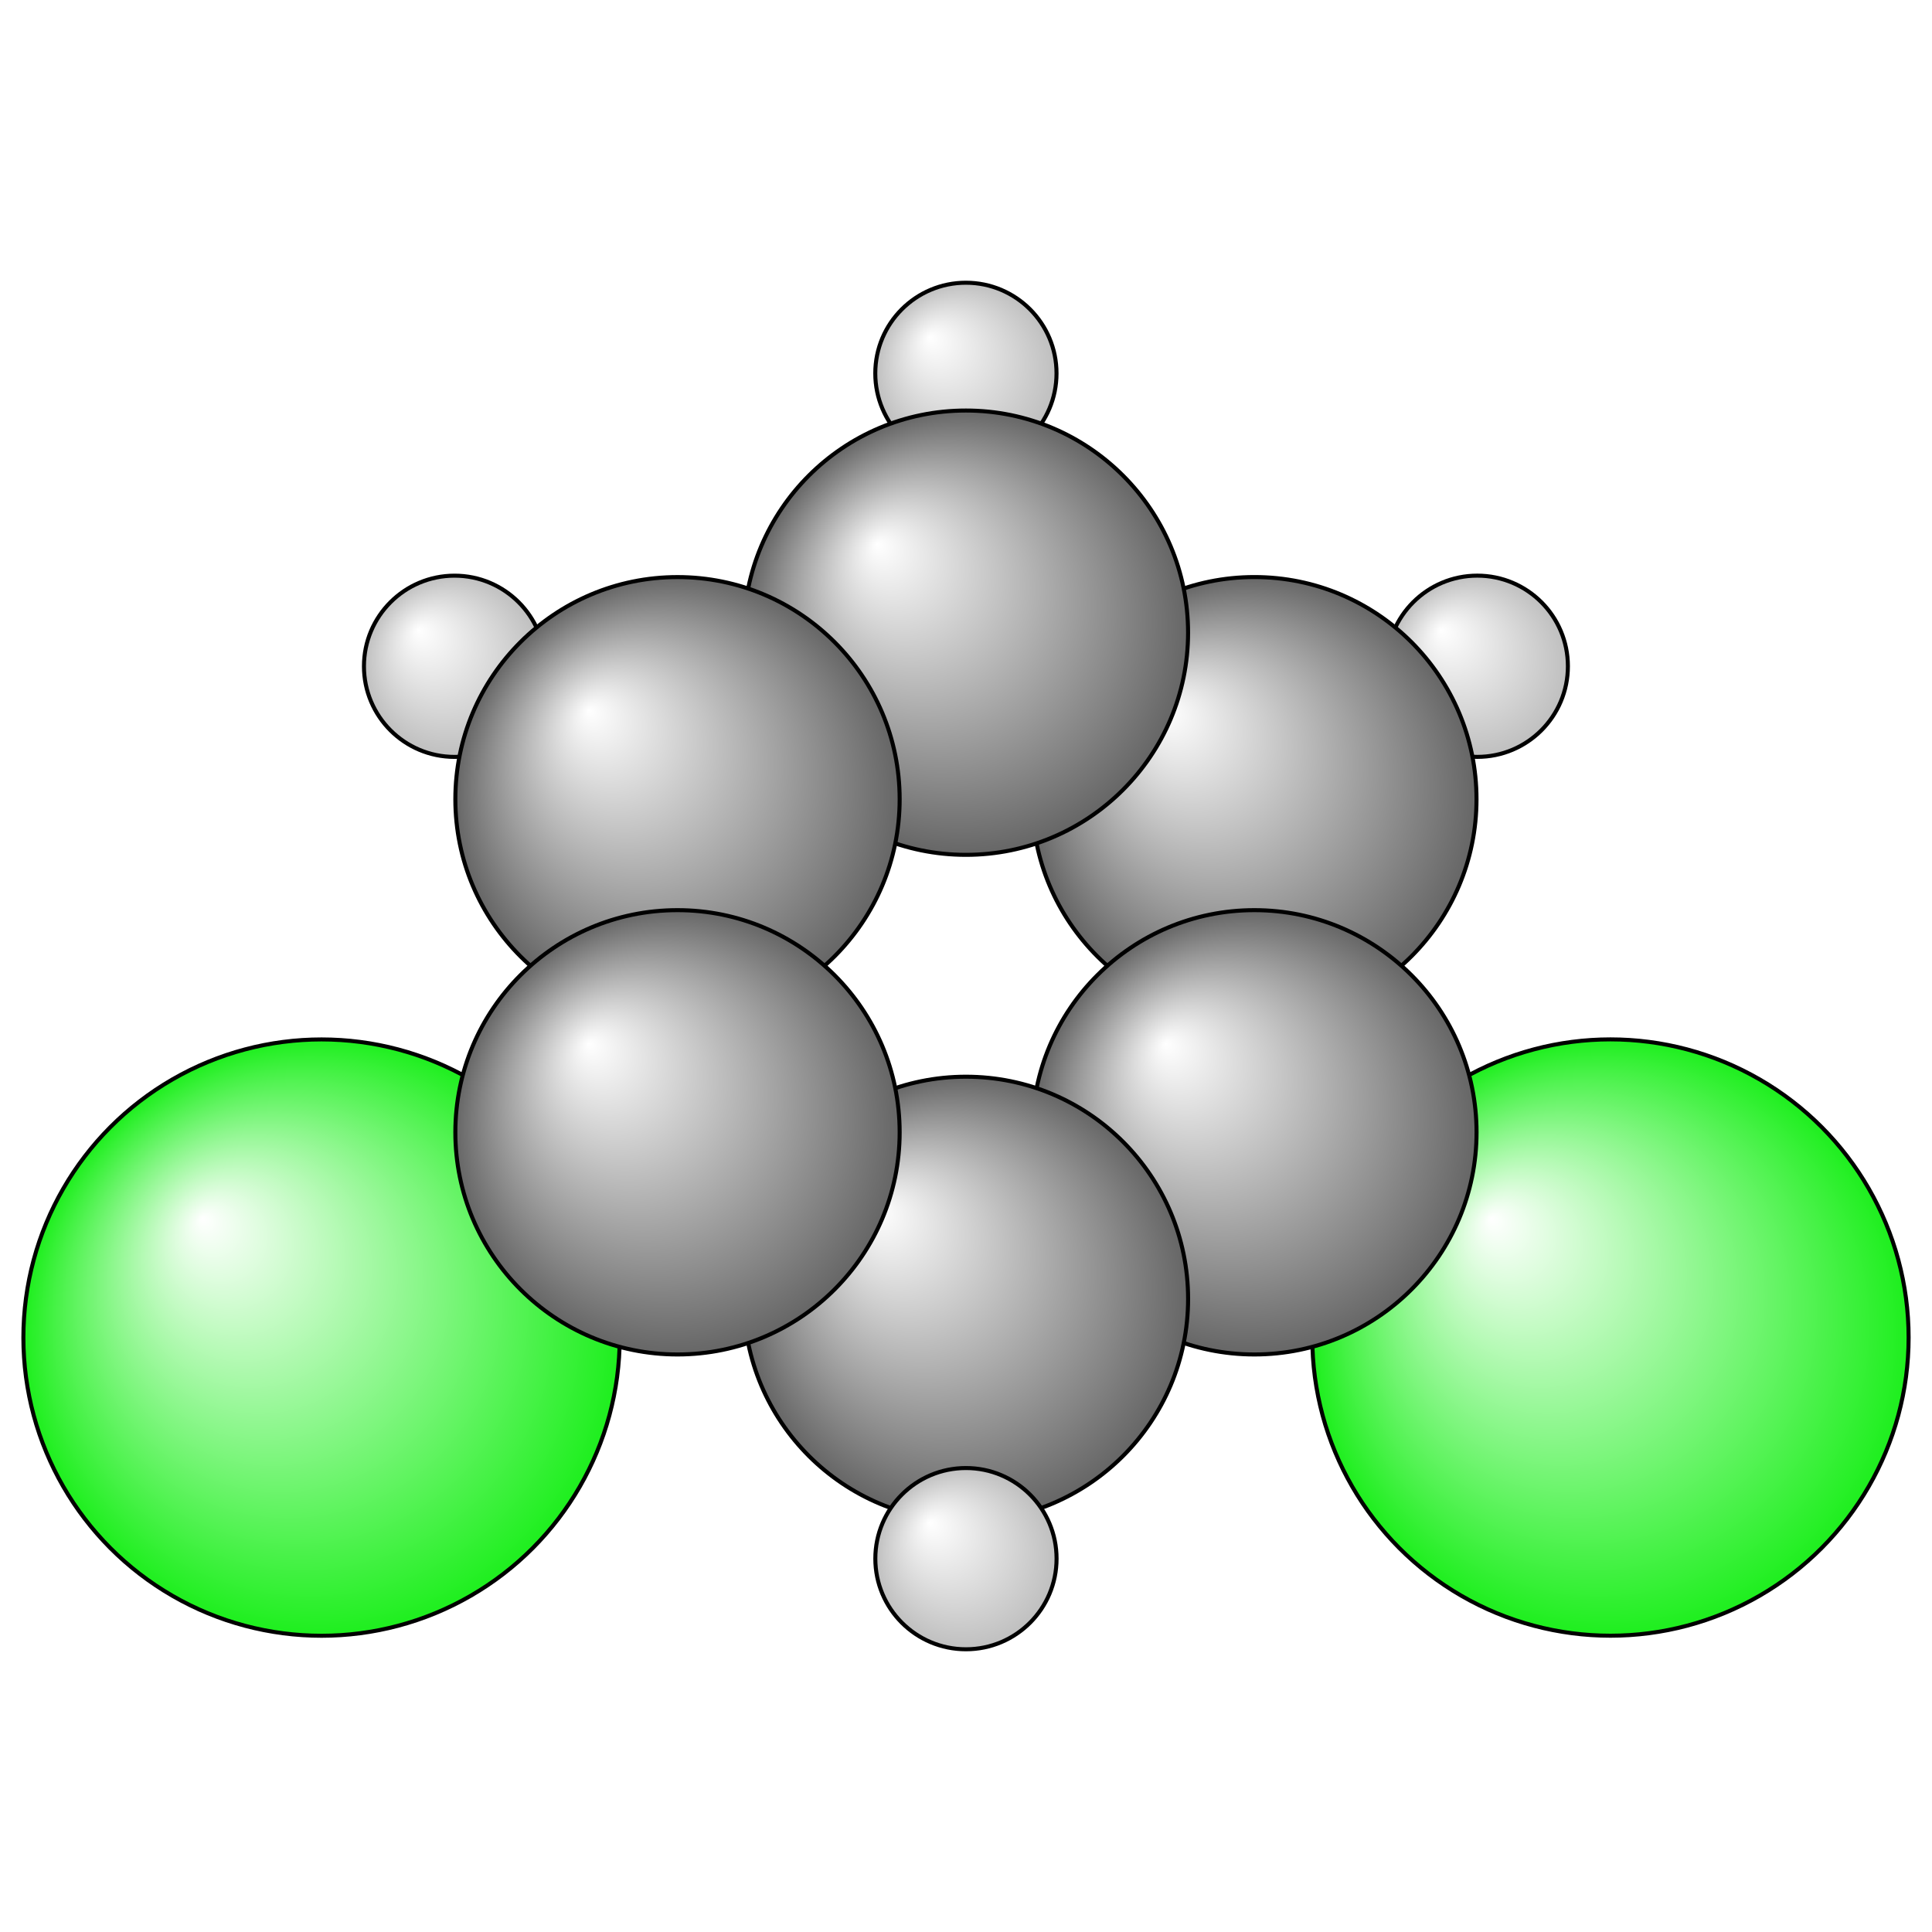 <?xml version="1.0"?>
<svg version="1.1" id="topsvg"
xmlns="http://www.w3.org/2000/svg" xmlns:xlink="http://www.w3.org/1999/xlink"
xmlns:cml="http://www.xml-cml.org/schema" x="0" y="0" width="200px" height="200px" viewBox="0 0 100 100">
<title>10943 - Open Babel Depiction</title>
<rect x="0" y="0" width="100" height="100" fill="white"/>
<defs>
<radialGradient id='radialffffff1eef1e' cx='50%' cy='50%' r='50%' fx='30%' fy='30%'>
  <stop offset=' 0%' stop-color="rgb(255,255,255)"  stop-opacity='1.0'/>
  <stop offset='100%' stop-color="rgb(30,239,30)"  stop-opacity ='1.0'/>
</radialGradient>
<radialGradient id='radialffffff666666' cx='50%' cy='50%' r='50%' fx='30%' fy='30%'>
  <stop offset=' 0%' stop-color="rgb(255,255,255)"  stop-opacity='1.0'/>
  <stop offset='100%' stop-color="rgb(102,102,102)"  stop-opacity ='1.0'/>
</radialGradient>
<radialGradient id='radialffffffbfbfbf' cx='50%' cy='50%' r='50%' fx='30%' fy='30%'>
  <stop offset=' 0%' stop-color="rgb(255,255,255)"  stop-opacity='1.0'/>
  <stop offset='100%' stop-color="rgb(191,191,191)"  stop-opacity ='1.0'/>
</radialGradient>
</defs>
<g transform="translate(0,0)">
<svg width="100" height="100" x="0" y="0" viewBox="0 0 240.337 227.451"
font-family="sans-serif" stroke="rgb(0,0,0)" stroke-width="2"  stroke-linecap="round">
<line x1="40.0" y1="160.0" x2="84.3" y2="134.4" opacity="1.0" stroke="rgb(0,0,0)"  stroke-width="3.0"/>
<line x1="200.3" y1="159.9" x2="156.0" y2="134.4" opacity="1.0" stroke="rgb(0,0,0)"  stroke-width="3.0"/>
<line x1="120.2" y1="155.1" x2="120.2" y2="187.5" opacity="1.0" stroke="rgb(0,0,0)"  stroke-width="3.0"/>
<line x1="84.3" y1="93.0" x2="56.5" y2="76.4" opacity="1.0" stroke="rgb(0,0,0)"  stroke-width="3.0"/>
<line x1="156.0" y1="93.0" x2="183.8" y2="76.4" opacity="1.0" stroke="rgb(0,0,0)"  stroke-width="3.0"/>
<line x1="120.2" y1="72.3" x2="120.2" y2="40.0" opacity="1.0" stroke="rgb(0,0,0)"  stroke-width="3.0"/>
<line x1="87.3" y1="134.4" x2="87.3" y2="93.0" opacity="1.0" stroke="rgb(0,0,0)"  stroke-width="3.0"/>
<line x1="81.3" y1="134.4" x2="81.3" y2="93.0" opacity="1.0" stroke="rgb(0,0,0)"  stroke-width="3.0" stroke-dasharray="5.0,5.0"/>
<line x1="85.8" y1="95.6" x2="121.7" y2="74.9" opacity="1.0" stroke="rgb(0,0,0)"  stroke-width="3.0"/>
<line x1="82.8" y1="90.4" x2="118.7" y2="69.7" opacity="1.0" stroke="rgb(0,0,0)"  stroke-width="3.0" stroke-dasharray="5.0,5.0"/>
<line x1="118.7" y1="74.9" x2="154.5" y2="95.6" opacity="1.0" stroke="rgb(0,0,0)"  stroke-width="3.0"/>
<line x1="121.7" y1="69.7" x2="157.5" y2="90.4" opacity="1.0" stroke="rgb(0,0,0)"  stroke-width="3.0" stroke-dasharray="5.0,5.0"/>
<line x1="153.0" y1="93.0" x2="153.0" y2="134.4" opacity="1.0" stroke="rgb(0,0,0)"  stroke-width="3.0"/>
<line x1="159.0" y1="93.0" x2="159.0" y2="134.4" opacity="1.0" stroke="rgb(0,0,0)"  stroke-width="3.0" stroke-dasharray="5.0,5.0"/>
<line x1="154.5" y1="131.8" x2="118.7" y2="152.5" opacity="1.0" stroke="rgb(0,0,0)"  stroke-width="3.0"/>
<line x1="157.5" y1="137.0" x2="121.7" y2="157.7" opacity="1.0" stroke="rgb(0,0,0)"  stroke-width="3.0" stroke-dasharray="5.0,5.0"/>
<line x1="121.7" y1="152.5" x2="85.8" y2="131.8" opacity="1.0" stroke="rgb(0,0,0)"  stroke-width="3.0"/>
<line x1="118.7" y1="157.7" x2="82.8" y2="137.0" opacity="1.0" stroke="rgb(0,0,0)"  stroke-width="3.0" stroke-dasharray="5.0,5.0"/>
<circle cx="40" cy="159.951" r="37.091" opacity="1" style="stroke:black;stroke-width:0.5;fill:url(#radialffffff1eef1e)"/>
<circle cx="183.771" cy="76.438" r="11.273" opacity="1" style="stroke:black;stroke-width:0.5;fill:url(#radialffffffbfbfbf)"/>
<circle cx="120.156" cy="40" r="11.273" opacity="1" style="stroke:black;stroke-width:0.5;fill:url(#radialffffffbfbfbf)"/>
<circle cx="200.337" cy="159.945" r="37.091" opacity="1" style="stroke:black;stroke-width:0.5;fill:url(#radialffffff1eef1e)"/>
<circle cx="156.039" cy="92.977" r="27.636" opacity="1" style="stroke:black;stroke-width:0.5;fill:url(#radialffffff666666)"/>
<circle cx="120.159" cy="72.262" r="27.636" opacity="1" style="stroke:black;stroke-width:0.5;fill:url(#radialffffff666666)"/>
<circle cx="56.548" cy="76.441" r="11.273" opacity="1" style="stroke:black;stroke-width:0.5;fill:url(#radialffffffbfbfbf)"/>
<circle cx="156.045" cy="134.414" r="27.636" opacity="1" style="stroke:black;stroke-width:0.5;fill:url(#radialffffff666666)"/>
<circle cx="84.28" cy="92.98" r="27.636" opacity="1" style="stroke:black;stroke-width:0.5;fill:url(#radialffffff666666)"/>
<circle cx="120.162" cy="155.133" r="27.636" opacity="1" style="stroke:black;stroke-width:0.5;fill:url(#radialffffff666666)"/>
<circle cx="84.28" cy="134.414" r="27.636" opacity="1" style="stroke:black;stroke-width:0.5;fill:url(#radialffffff666666)"/>
<circle cx="120.162" cy="187.451" r="11.273" opacity="1" style="stroke:black;stroke-width:0.5;fill:url(#radialffffffbfbfbf)"/>
</svg>
</g>
</svg>
